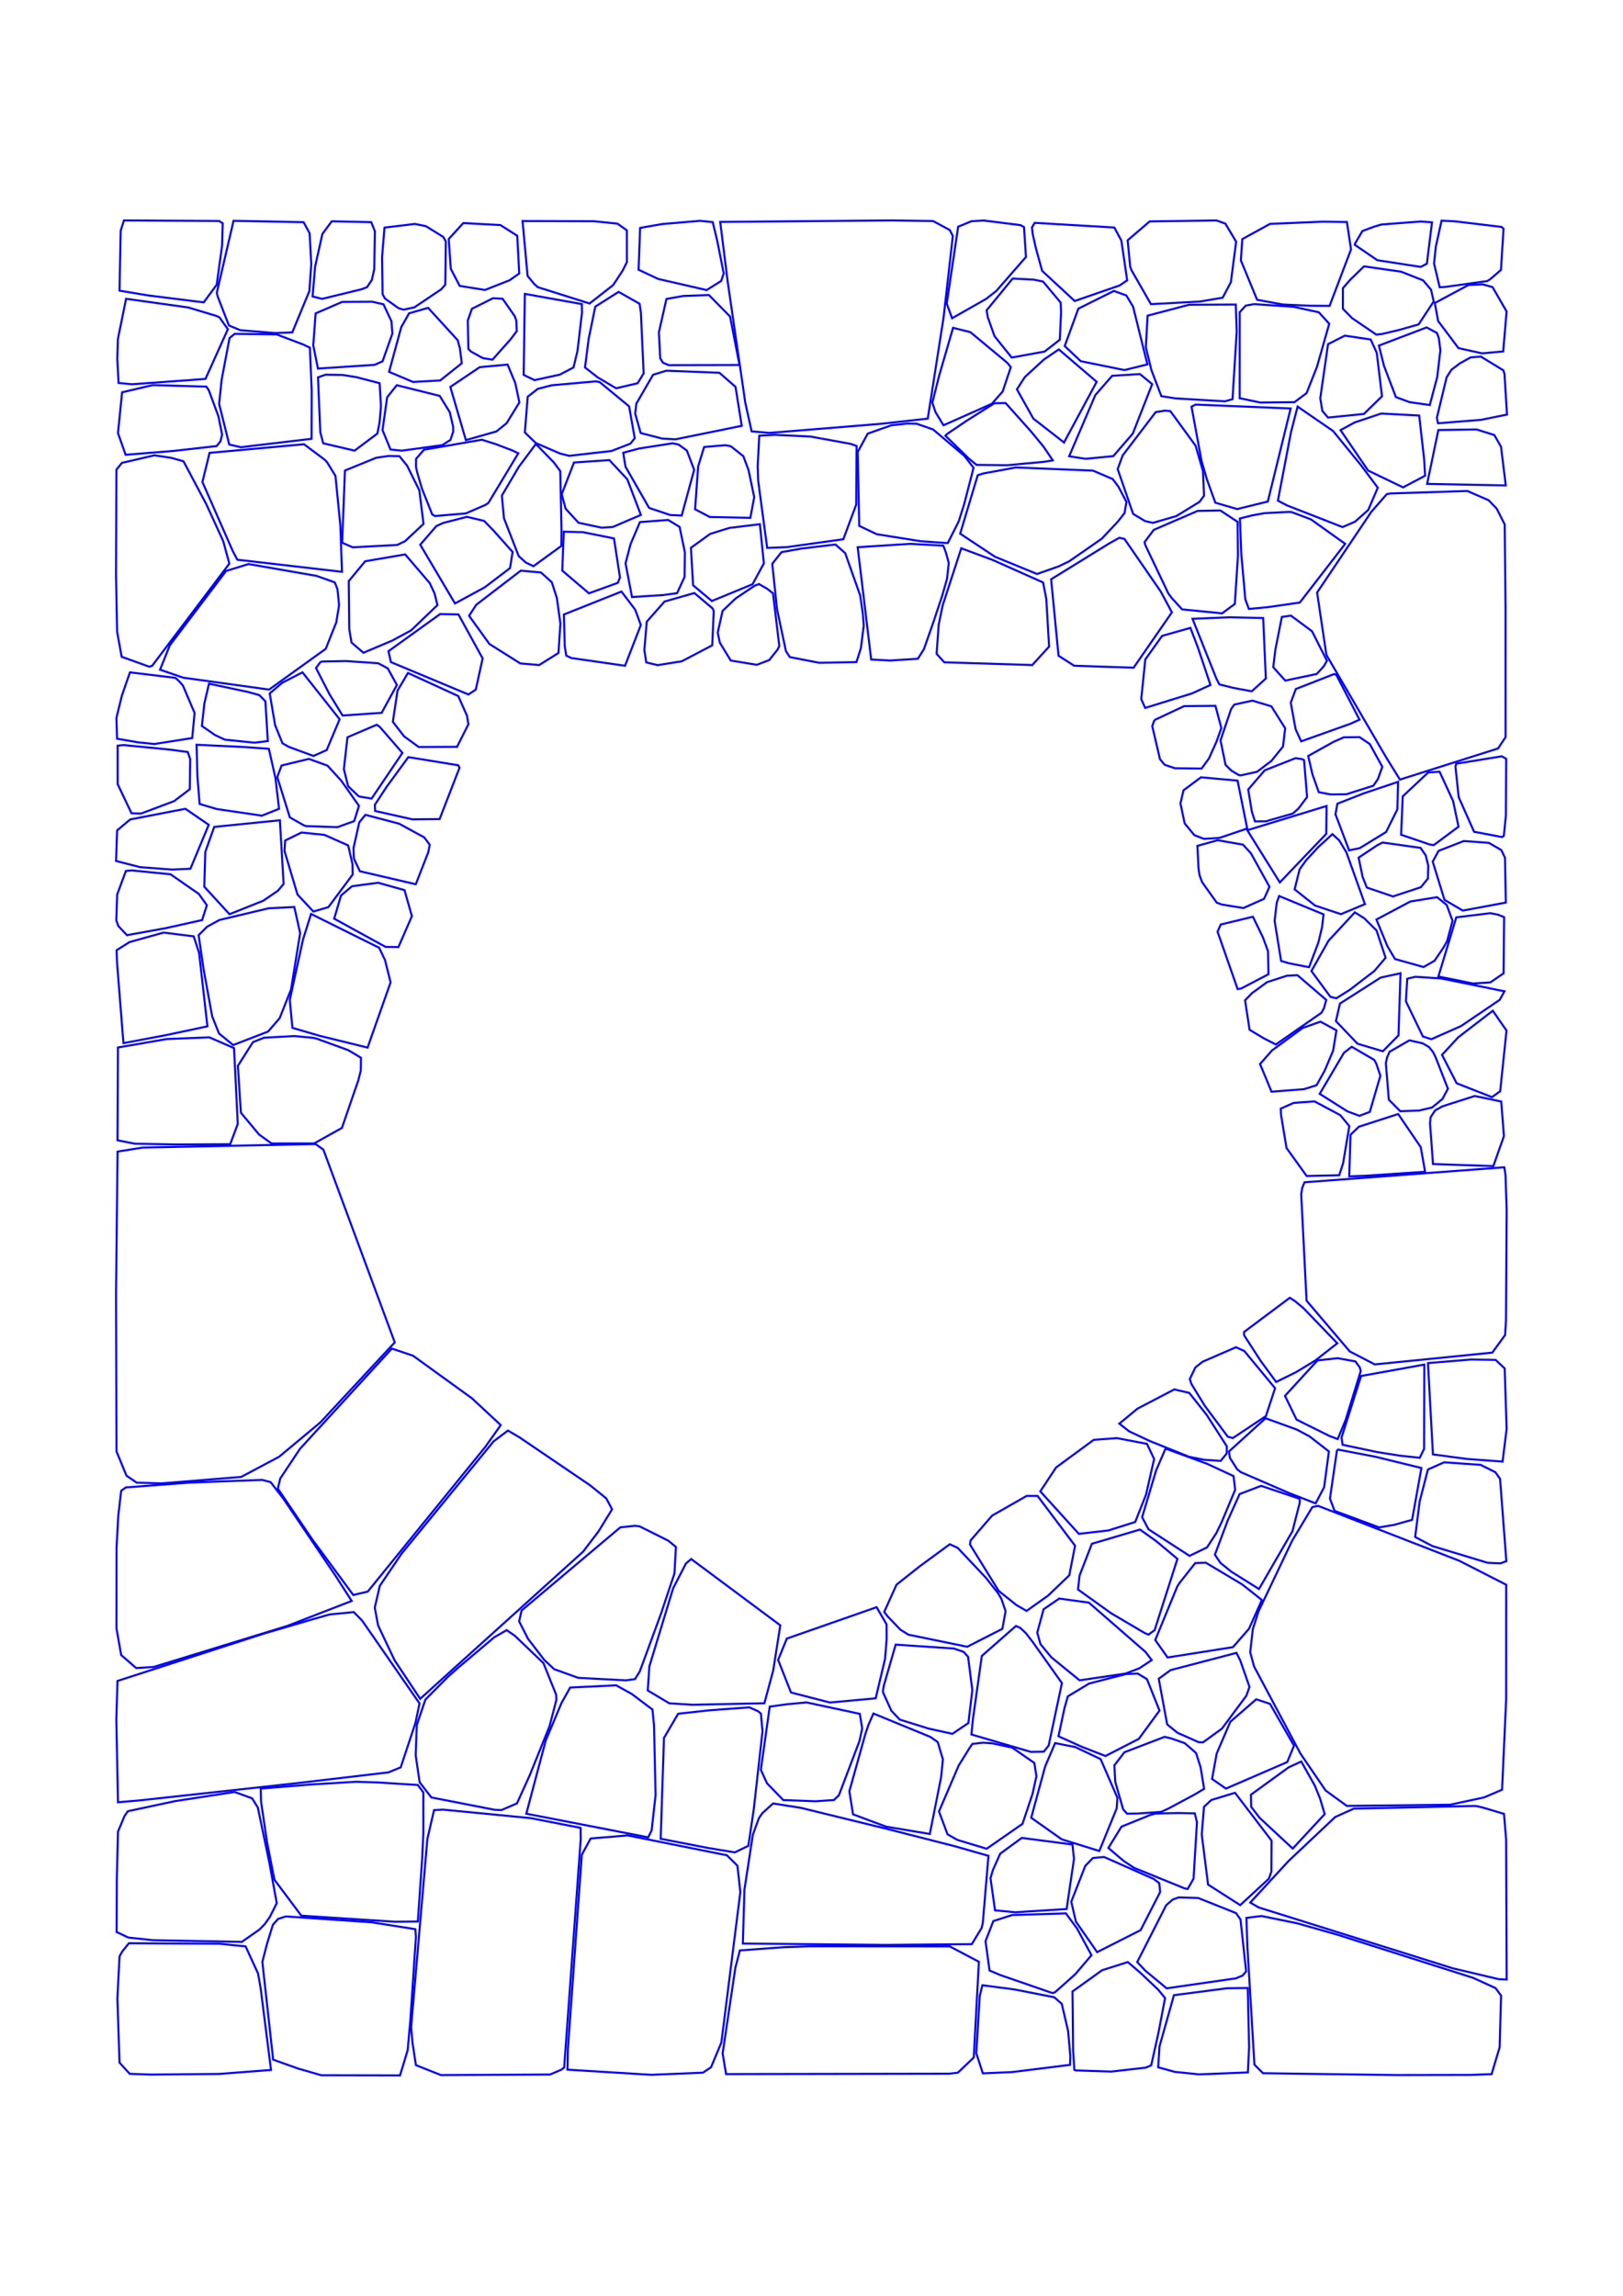 <?xml version="1.0" encoding="utf-8" ?>
<svg xmlns="http://www.w3.org/2000/svg" xmlns:cc="http://creativecommons.org/ns" xmlns:dc="http://purl.org/dc/elements/1.1/" xmlns:ev="http://www.w3.org/2001/xml-events" xmlns:inkscape="http://www.inkscape.org/namespaces/inkscape" xmlns:rdf="http://www.w3.org/1999/02/22-rdf-syntax-ns" xmlns:sodipodi="http://sodipodi.sourceforge.net/DTD/sodipodi-0.dtd" xmlns:xlink="http://www.w3.org/1999/xlink" baseProfile="tiny" height="29.7cm" version="1.2" viewBox="0 0 793.701 1122.52" width="21.0cm">
  <defs/>
  <g fill="none" id="layer1" inkscape:groupmode="layer" inkscape:label="1" stroke="#0000ff" style="display:inline">
    <polygon points="557.49,747.859 533.95,754.822 527.958,770.292 527.17,777.173 543.398,788.796 559.803,798.462 561.622,799.245 564.653,797.029 575.801,762.199 565.506,753.592"/>
    <polygon points="527.593,749.961 541.987,748.313 555.14,744.173 560.44,730.814 564.402,713.363 560.897,705.966 546.228,703.154 534.854,704.004 516.467,717.494 508.738,729.191"/>
    <polygon points="507.395,731.417 502.057,731.417 485.208,741.018 474.633,753.193 474.356,755.186 488.377,777.837 496.994,784.732 502.015,787.638 512.568,780.142 522.923,770.21 525.731,755.781"/>
    <polygon points="489.707,781.743 488.053,778.934 482.025,771.318 468.321,756.801 464.473,755.048 449.817,765.796 438.424,774.807 432.398,788.161 434.073,790.304 440.368,796.857 444.281,799.27 472.986,805.174 490.194,796.391 491.761,787.774"/>
    <polygon points="473.556,842.461 475.497,826.394 473.418,810.079 471.241,807.664 466.451,806.028 438.009,804.134 432.232,824.116 431.823,826.343 431.832,827.482 435.868,836.406 439.994,840.779 454.221,845.205 465.755,847.737"/>
    <polygon points="485.087,852.354 480.721,852.072 475.508,852.668 474.07,854.781 468.835,863.208 459.191,885.696 463.361,896.867 468.146,899.603 482.503,903.928 500.032,891.75 504.947,877.076 506.84,868.489 505.816,861.986 495.003,854.491"/>
    <polygon points="504.123,856.572 510.457,856.467 512.833,853.452 519.311,822.935 505.12,802.965 501.663,798.503 498.954,795.954 496.83,795.003 480.137,809.647 475.834,840.232 475.036,848.053"/>
    <polygon points="499.674,898.635 489.128,906.332 485.548,914.369 484.375,918.306 486.603,934.047 496.539,934.985 521.61,933.406 525.214,908.896 524.458,901.855"/>
    <polygon points="485.77,939.29 481.951,949.105 483.909,963.466 489.206,965.699 514.65,974.486 515.826,974.182 525.851,965.262 533.758,955.966 526.675,942.878 521.259,935.532 494.956,936.348"/>
    <polygon points="480.611,940.307 483.389,907.401 467.068,902.738 433.672,894.208 391.61,883.927 378.057,881.791 372.782,886.568 371.098,889.028 368.16,897.106 364.056,923.877 363.275,950.272 432.784,950.946 475.236,950.576 480.069,942.627"/>
    <polygon points="464.473,951.686 396.198,951.636 383.395,952.058 361.81,953.651 359.611,962.134 353.389,1003.991 355.069,1014.105 464.071,1013.915 468.4,1013.432 476.184,1006.021 478.713,959.194"/>
    <polygon points="480.64,1013.752 494.956,1013.117 523.28,1009.587 523.45,1005.582 522.333,993.074 519.238,979.758 515.585,976.553 496.09,972.718 480.413,970.663 479.118,975.933 477.44,1003.929"/>
    <polygon points="566.406,1010.795 574.476,1013.019 586.316,1014.241 610.248,1013.3 610.848,1000.814 610.189,972.018 600.008,972.146 574.084,975.528 567.016,1000.65"/>
    <polygon points="617.647,1013.678 683.227,1014.593 719.004,1014.522 729.443,1014.127 733.375,1000.973 734.067,975.751 731.363,972.048 720.372,967.043 654.089,945.974 634.441,940.403 616.916,936.818 609.543,937.727 610.005,951.723 613.456,1009.475"/>
    <polygon points="604.457,935.402 585.992,928.015 576.451,927.712 573.481,928.772 570.314,931.529 556.138,959.32 560.052,963.495 570.529,972.173 604.312,967.307 607.646,965.935 609.393,963.9 606.648,938.533"/>
    <polygon points="564.117,918.658 539.885,907.942 534.434,908.471 530.71,912.342 523.885,929.83 526.133,939.54 536.534,954.479 557.796,943.72 567.347,925.081 566.905,920.735"/>
    <polygon points="554.548,913.242 579.117,923.232 580.815,923.601 583.678,918.564 585.352,890.939 584.293,886.635 576.092,886.45 564.867,886.754 562.713,887.342 548.449,893.112 542.025,903.542 549.41,909.821"/>
    <polygon points="546.098,884.194 546.44,879.001 538.232,860.099 525.775,854.192 515.983,852.287 511.105,863.706 504.293,888.777 519.229,899.328 537.597,905.023"/>
    <polygon points="567.85,885.897 571.292,884.324 584.154,877.433 588.845,874.628 587.151,864.187 584.904,857.109 579.408,852.331 572.764,849.99 569.524,849.224 549.862,856.749 544.971,863.143 545.368,871.083 549.228,884.621 551.173,886.786 556.181,886.727"/>
    <polygon points="588.786,883.438 587.69,896.937 590.784,921.449 606.495,931.497 620.514,918.58 621.742,915.108 621.839,899.971 603.956,876.566 592.363,880.095"/>
    <polygon points="611.859,883.416 616.017,888.847 632.183,903.841 647.809,886.995 645.52,879.297 643.015,873.126 636.351,861.274 630.208,864.109 611.743,877.501"/>
    <polygon points="632.816,853.538 621.066,833.091 614.343,830.854 601.664,841.848 594.997,857.363 592.727,869.826 599.535,874.507 629.493,861.547"/>
    <polygon points="658.631,882.973 709.191,882.399 725.806,878.813 734.555,875.076 736.56,830.871 736.574,774.836 713.562,763.091 644.585,736.275 641.772,736.872 631.931,753.255 615.424,787.907 612.664,796.584 611.389,807.848 613.259,814.773 635.904,857.314 648.262,875.443"/>
    <polygon points="735.493,886.874 724.992,883.749 721.576,882.996 662.009,884.324 652.913,888.436 630.139,909.918 611.413,930.248 615.527,932.63 710.546,962.413 732.988,967.717 736.809,967.872 736.543,899.376"/>
    <polygon points="652.645,738.723 674.455,746.812 681.838,745.546 690.564,743.111 695.112,717.766 672.619,712.276 654.301,708.754 653.773,709.411 650.38,732.745"/>
    <polygon points="632.056,748.645 635.645,734.608 635.567,732.826 616.733,726.49 606.225,730.492 600.453,743.283 594.114,760.153 596.832,764.169 602.1,768.429 615.675,776.936"/>
    <polygon points="601.442,712.755 605.017,718.395 606.767,719.773 630.055,729.871 643.375,735.067 647.537,727.17 649.875,709.656 640.432,702.331 634.092,698.935 618.878,693.446 601.002,709.69"/>
    <polygon points="590.042,691.712 581.575,681.031 574.262,679.346 556.288,688.734 547.39,696.068 552.21,699.853 562.415,704.637 581.479,712.272 588.778,713.751 596.933,714.3 599.913,710.63 599.966,707.189"/>
    <polygon points="608.492,660.553 604.434,658.721 588.078,665.813 584.561,668.619 581.846,674.293 582.697,676.788 589.178,687.347 600.432,702.478 602.891,703.128 619.07,692.39 623.549,678.751"/>
    <polygon points="630.746,634.538 608.356,651.273 608.394,652.866 616.629,665.58 624.082,675.69 633.787,670.922 643.26,665.179 653.97,656.776 637.334,639.518 633.163,636.086"/>
    <polygon points="650.148,702.105 654.179,703.621 658.027,694.35 665.467,670.293 664.924,668.501 662.822,665.651 654.217,664.08 644.287,665.156 628.403,682.488 634.05,694.113"/>
    <polygon points="696.43,708.408 696.542,667.194 665.606,672.785 656.048,702.892 656.578,706.409 673.529,709.986 684.587,711.739 694.285,712.779"/>
    <polygon points="724.057,716.223 706.205,714.992 698.29,718.511 694.25,734.149 692.049,751.492 700.533,755.959 727.544,764.121 733.774,764.384 736.648,763.33 733.581,723.074 731.27,719.82"/>
    <polygon points="731.41,664.907 719.387,664.72 698.321,666.471 700.749,711.119 717.363,713.339 734.801,714.637 736.792,698.686 735.833,669.092"/>
    <polygon points="736.24,574.588 735.645,570.729 637.951,578.062 636.819,580.83 636.331,583.976 638.945,635.953 660.056,660.755 672.306,667.119 729.785,661.351 736.04,652.741 736.485,645.453 736.804,591.476"/>
    <polygon points="696.916,572.932 694.803,560.927 683.75,544.69 664.546,550.896 660.702,554.559 660.434,554.987 659.814,575.152 667.824,574.874"/>
    <polygon points="699.623,546.233 699.331,549.212 700.782,569.143 730.286,570.163 735.465,555.502 734.156,538.577 721.193,535.873 705.482,540.898 701.845,542.883"/>
    <polygon points="712.334,529.644 729.607,536.427 733.64,533.546 736.726,503.88 730.02,494.184 713.079,507.218 705.193,515.75"/>
    <polygon points="702.082,516.989 700.743,514.285 698.787,511.903 695.642,510.109 689.234,508.663 679.545,514.255 678.336,516.966 677.72,519.864 679.173,537.681 684.783,543.32 693.948,543 700.368,541.476 705.408,537.324 708.075,532.315"/>
    <polygon points="687.535,489.586 695.82,506.759 699.951,508.116 714.513,501.668 733.405,488.869 735.725,484.69 704.942,478.441 692.13,477.581 688.193,478.548"/>
    <polygon points="653.302,499.263 663.865,510.313 676.233,514.006 683.911,506.224 684.893,475.86 675.197,477.973 655.285,490.678"/>
    <polygon points="641.323,474.777 650.606,487.385 653.499,488.094 660.145,483.92 672.13,474.715 677.593,468.294 673.157,454.913 667.154,448.975 662.558,446.081 649.707,459.936"/>
    <polygon points="646.549,453.217 647.244,447.065 625.545,438.109 624.368,441.351 623.328,450.262 626.497,469.852 630.115,470.925 640.164,472.907 644.73,460.818"/>
    <polygon points="633.109,434.841 643.12,442.767 655.734,446.968 667.492,442.074 658.424,416.728 654.857,410.835 651.587,407.857 644.608,414.234 638.62,420.754 635.528,425.118"/>
    <polygon points="664.982,414.671 677.84,406.8 683.372,395.68 683.692,382.276 667.012,387.87 654.027,392.957 653.09,398.134 659.759,415.777"/>
    <polygon points="685.181,408.132 699.305,412.948 701.15,413.206 713.262,404.2 710.622,391.694 703.995,377.319 698.417,377.695 685.985,389.37"/>
    <polygon points="698.465,423.32 697.253,418.308 694.724,414.571 676.126,411.947 673.429,413.332 664.403,419.333 666.349,428.729 668.433,433.953 681.183,438.301 694.836,433.807 698.287,429.564"/>
    <polygon points="712.167,448.535 703.415,477.442 720.313,480.86 728.803,480.339 735.303,475.886 735.567,448.424 732.545,447.208 728.795,446.499"/>
    <polygon points="710.334,450.241 707.488,442.478 702.774,438.667 689.727,440.774 673.114,449.596 678.465,462.6 682.191,468.904 696.156,472.819 701.502,469.781 705.907,463.306 707.696,460.147"/>
    <polygon points="736.398,441.308 735.984,419.388 734.178,415.635 728.119,412.117 715.886,411.205 703.51,416.007 700.64,421.273 706.398,439.977 715.356,445.218"/>
    <polygon points="712.152,373.394 711.762,374.793 713.332,389.738 720.87,406.688 734.571,409.276 735.415,408.704 736.431,398.66 736.572,370.997 734.415,369.791"/>
    <polygon points="652.195,362.684 639.745,369.62 641.831,378.627 644.91,387.321 650.715,388.428 658.407,388.354 671.609,384.166 673.836,380.912 675.994,374.923 669.845,363.771 664.857,360.419 657.165,360.502"/>
    <polygon points="628.499,356.098 621.734,345.34 612.452,342.568 603.551,344.52 602.019,346.769 596.871,361.987 599.341,373.988 602.181,376.791 605.883,378.99 606.883,379.086 614.721,377.347 621.727,372.063 627.41,365.034"/>
    <polygon points="652.457,329.562 633.694,336.888 631.223,343.563 633.579,356.509 636.308,362.467 660.173,353.958 664.843,351.877 653.519,330.008"/>
    <polygon points="631.292,300.992 626.861,301.664 623.683,317.696 622.658,326.222 628.525,332.773 643.939,329.526 647.352,325.803 648.909,323.063 641.613,308.642"/>
    <polygon points="644.099,289.714 648.591,319.881 648.986,320.796 677.965,370.458 684.609,381.179 732.599,365.946 736.27,360.398 736.261,297.135 735.836,256.401 731.913,248.654 728,244.604 717.6,240.063 679.895,241.277 678.161,241.62 670.625,250.237"/>
    <polygon points="662.652,255.072 669.126,249.327 673.777,238.455 665.453,227.318 651.899,210.719 634.562,198.798 631.334,211.315 624.934,244.788 629.348,247.101 656.529,257.706"/>
    <polygon points="631.657,250.384 630.366,250.29 618.456,250.9 612.442,251.977 606.35,253.494 607.05,271.148 609.005,293.08 610.739,297.74 619.989,296.863 635.642,294.609 657.834,265.899 641.052,253.929"/>
    <polygon points="586.602,245.371 588.804,242.351 588.278,230.315 584.697,217.953 572.336,201.007 569.666,200.8 565.173,201.485 549.047,222.638 546.57,229.342 554.133,251.271 559.974,254.781 563.842,255.644 575.259,252.336"/>
    <polygon points="560.123,266.571 571.342,290.136 573.092,292.478 578.093,297.957 597.641,299.893 603.871,295.289 605.398,271.554 605.216,255.149 596.789,249.589 585.691,249.792 564.231,259.066 559.728,265.032"/>
    <polygon points="547.402,262.93 542.602,265.606 514.029,283.227 517.653,320.611 525.306,325.516 554.369,326.464 573.089,299.4 567.579,289.135 549.87,263.486"/>
    <polygon points="550.864,245.396 547.015,238.086 544.154,234.237 534.529,230.118 496.746,228.563 480.748,231.521 478.131,232.377 469.552,260.928 486.573,272.212 507.131,280.641 517.563,276.986 522.886,274.426 538.803,263.373 546.537,255.171 549.934,250.863"/>
    <polygon points="544.422,223.028 553.975,211.973 563.452,187.818 557.478,182.897 543.875,183.75 535.651,193.151 522.844,223.084 530.9,224.333"/>
    <polygon points="510.687,225.792 514.837,225.082 510.309,218.378 504.305,211.084 491.788,197.072 486.282,197.161 472.517,205.844 463.08,212.24 462.333,213.052 473.819,224.214 477.546,227.293 492.644,227.459"/>
    <polygon points="505.341,204.684 520.338,216.345 536.303,186.686 517.795,170.839 510.521,175.767 501.173,184.372 497.304,190.349"/>
    <polygon points="485.032,197.429 490.32,191.433 494.321,179.504 492.599,177.393 474.549,162.411 466.075,160.281 459.26,183.73 455.94,196.894 457.489,201.509 461.394,207.926"/>
    <polygon points="528.518,176.597 549.891,180.938 561.116,178.165 554.115,149.967 550.81,144.461 544.725,142.258 527.346,150.907 520.671,169.194"/>
    <polygon points="518.699,147.945 510.079,137.66 505.569,136.726 495.214,136.196 482.474,151.724 483.052,155.091 486.351,164.367 494.74,174.82 510.813,171.897 518.271,166.121 518.906,152.609"/>
    <polygon points="547.565,139.564 551.222,137.052 548.38,117.608 544.933,111.25 506.003,108.957 504.662,111.191 505.027,114.443 506.596,121.423 509.636,132.427 525.561,147.166"/>
    <polygon points="551.448,117.484 552.701,130.372 553.303,132.062 562.84,148.712 586.719,147.44 597.931,145.549 601.928,137.977 604.513,118.178 599.234,109.33 594.883,107.77 562.228,108.255"/>
    <polygon points="604.343,148.902 581.48,148.999 561.212,154.334 560.344,169.831 563.095,181.008 567.936,193.698 574.872,194.793 599.02,196.218 602.738,195.179 604.788,162.211"/>
    <polygon points="621.086,109.463 607.521,116.901 606.813,127.28 614.755,146.566 627.302,148.884 640.639,149.494 650.208,149.558 660.692,121.936 658.683,108.559 646.931,108.385"/>
    <polygon points="650.038,158.293 644.948,152.696 632.562,150.001 613.3,148.701 609.24,149.407 606.249,152.642 606.231,194.695 616.298,196.81 633.014,196.638 638.957,192.205 644.027,179.376"/>
    <polygon points="657.666,164.105 649.452,168.276 645.647,194.74 646.653,200.866 649.422,204.16 666.973,202.402 675.833,193.757 673.282,172.519 670.316,165.997"/>
    <polygon points="684.167,161.334 693.755,158.609 701.13,147.383 699.807,141.613 695.928,137.071 685.183,132.844 667.048,130.224 660.216,136.868 656.718,140.921 656.71,150.964 661.221,155.553 673.039,163.603 676.088,163.251"/>
    <polygon points="697.653,160.09 674.319,168.965 676.811,178.896 682.64,194.158 689.364,196.631 699.207,198.041 702.863,184.288 704.382,171.221 703.659,165.464 702.74,162.824"/>
    <polygon points="728.701,136.567 734.014,131.983 735.277,111.804 734.246,110.944 711.29,108.2 704.972,107.888 702.171,120.547 701.285,128.847 704.054,140.427 706.542,140.32 727.227,137.437"/>
    <polygon points="735.115,171.832 736.77,152.286 729.906,140.381 725.132,139.04 718.125,139.341 701.668,148.16 703.289,156.952 713.226,170.206 724.8,172.774"/>
    <polygon points="735.74,182.856 735.224,181.094 724.175,174.338 719.155,174.755 713.999,177.62 709.817,180.751 707.445,184.479 702.674,204.288 703.226,206.952 724.174,205.287 736.967,202.698"/>
    <polygon points="730.774,212.698 722.073,209.98 703.399,210.255 697.907,236.599 736.362,237.344 734.047,218.427"/>
    <polygon points="675.44,202.195 662.478,206.542 655.556,210.303 669.037,230.07 686.145,238.293 696.921,232.6 696.471,224.785 694.025,203.167"/>
    <polygon points="584.704,197.815 582.684,198.827 587.579,225.321 590.161,234.244 594.331,245.786 605.015,248.898 619.996,245.216 631.16,199.721"/>
    <polygon points="601.377,301.806 583.173,302.562 594.896,331.914 596.314,334.619 603.147,336.342 612.158,338.004 619.032,331.752 617.732,302.181"/>
    <polygon points="591.942,334.912 585.769,316.467 582.14,306.99 568.31,310.901 560.084,322.441 558.097,341.859 560.031,346.127 582.919,339.041"/>
    <polygon points="594.381,345.116 579.085,345.248 564.894,351.905 564.361,352.516 563.49,355.059 567.263,371.211 569.569,373.937 574.557,375.627 587.619,375.772 591.22,370.816 594.88,362.674 597.28,355.962"/>
    <polygon points="635.01,395.292 639.209,389.695 637.72,371.636 636.78,371.17 633.544,370.699 618.471,376.645 610.407,386.029 612.206,396.909 613.725,401.615 619.047,401.567 632.269,397.765"/>
    <polygon points="648.721,394.084 609.96,405.934 625.868,431.446 648.583,407.706"/>
    <polygon points="588.769,410.156 596.4,409.675 609.927,405.082 605.206,381.673 587.301,380.068 578.768,386.41 577.274,392.828 579.34,402.597 584.07,408.33"/>
    <polygon points="585.562,413.582 586.107,424.492 586.604,427.863 587.832,431.268 595.038,441.361 597.462,442.255 608.043,443.98 618.173,439.466 620.809,433.565 611.735,417.217 607.896,412.998 595.475,410.82"/>
    <polygon points="607,483.304 620.329,476.332 620.071,465.014 617.603,458.319 612.721,448.229 596.991,452.027 595.421,455.547 605.241,483.605"/>
    <polygon points="611.082,503.5 618.008,507.663 623.922,510.685 646.2,495.204 647.423,493.06 648.571,488.894 634.473,476.8 629.333,477.066 619.648,480.21 612.284,485.573 608.863,489.105"/>
    <polygon points="643.829,530.611 647.734,523.622 651.936,513.737 653.559,503.774 645.751,499.527 637.07,502.594 622.052,513.594 616.204,520.237 621.818,533.785 637.668,532.544"/>
    <polygon points="658.872,543.361 664.786,545.573 669.876,543.645 675.047,525.96 673.004,519.974 672.057,518.231 661.023,511.81 657.216,514.777 645.372,534.813"/>
    <polygon points="656.818,568.757 659.863,550.611 655.466,545.256 642.843,538.516 632.611,539.26 626.325,542.063 626.449,544.998 629.134,561.277 638.99,574.988 654.916,574.625"/>
    <polygon points="565.395,718.88 558.535,741.837 561.647,747.726 581.713,760.722 590.25,756.602 594.791,749.661 597.459,744.14 604.035,728.441 603.247,721.712 590.319,715.725 569.988,708.274"/>
    <polygon points="576.74,774.077 575.728,775.686 564.953,801.861 570.972,810.408 602.955,805.357 610.824,796.327 617.087,782.297 607.462,774.676 589.669,764.073 584.511,764.244"/>
    <polygon points="557.135,815.721 563.214,811.707 560.261,807.762 532.492,783.592 517.999,781.599 510.352,786.825 507.251,798.224 508.798,803.851 514.108,810.297 527.953,821.579 550.389,818.278"/>
    <polygon points="570.774,843.115 575.845,847.246 586.183,851.823 588.31,851.908 597.59,845.163 609.516,829.098 611.034,824.804 606.535,811.895 604.685,808.156 572.441,816.593 566.651,820.792"/>
    <polygon points="556.896,850.212 567.041,836.382 560.886,820.983 556.421,818.292 550.669,818.5 532.586,823.164 522.179,829.435 520.533,835.304 517.634,848.933 529.047,854.088 540.603,858.581"/>
    <polygon points="551.533,959.336 538.978,963.306 524.482,973.72 524.787,1002.744 525.401,1012.053 526.081,1012.311 543.495,1012.879 560.345,1010.953 562.974,1009.803 566.528,993.9 569.755,976.912 566.394,972.848 557.864,964.744"/>
    <polygon points="415.359,875.803 417.157,887.099 433.304,893.123 454.704,896.699 460.258,868.778 461.102,860.222 458.575,851.765 454.969,849.249 427.146,837.815 424.812,843.039 423.221,847.704"/>
    <polygon points="421.644,845.119 420.472,837.979 394.453,832.39 385.186,833.242 376.422,834.429 372.073,865.299 375.072,871.909 383.047,880.119 398.916,880.722 407.807,880.098 410.259,877.748 420.287,851.305"/>
    <polygon points="384.778,801.166 380.526,811.602 386.812,827.526 405.887,832.439 428.233,830.367 432.797,811.201 433.604,801.432 433.572,794.251 428.688,785.821"/>
    <polygon points="329.177,776.604 317.567,814.73 316.764,826.532 327.324,832.831 338.832,833.525 373.798,832.793 378.118,816.791 381.587,794.694 338.023,762.279 335.423,764.476"/>
    <polygon points="324.695,849.769 323.094,899.069 346.326,903.562 359.312,905.7 365.965,902.514 368.619,884.605 372.89,846.467 372.101,837.878 370.771,836.713 366.461,834.798 346.771,836.248 331.629,837.933"/>
    <polygon points="266.85,851.089 257.373,886.797 316.973,898.347 318.661,894.995 320.596,877.681 319.844,843.806 319.075,835.88 309.042,828.316 301.327,824.025 278.812,825.117 274.58,832.684"/>
    <polygon points="252.802,881.744 259.009,868.102 268.756,843.946 272.085,831.143 271.983,828.645 265.772,813.198 251.822,799.838 247.772,797.036 241.669,800.553 223.89,815.556 218.859,820.041 208.037,830.992 203.824,843.424 203.277,858.277 205.216,871.423 210.943,878.849 241.935,884.889 245.254,885.009"/>
    <polygon points="189.923,866.592 195.959,864.126 203.14,842.488 205.169,832.885 177.111,792.412 173.025,788.223 161.23,789.367 152.51,791.838 128.756,798.822 57.455,821.887 56.888,840.809 57.695,881.202 68.19,880.297 144.701,871.915"/>
    <polygon points="134.211,919.091 147.357,936.653 193.272,939.623 204.334,939.493 206.418,909.36 207.036,896.148 207.03,876.378 204.338,872.752 184.873,871.529 174.23,871.174 152.737,872.459 127.508,874.51 127.651,880.816 130.583,900.723"/>
    <polygon points="129.493,940.747 131.95,937.287 135.342,930.532 131.725,910.761 126.083,883.776 123.292,879.274 114.705,876.16 85.647,880.636 62.536,885.567 60.845,888.019 57.695,895.573 57.131,918.442 57.035,944.645 62.712,947.339 74.606,948.627 118.239,949.474 126.897,943.416"/>
    <polygon points="130.553,950.49 128.296,959.248 133.58,1007.041 145.594,1011.35 157.095,1014.674 195.618,1014.75 199.36,1002.42 200.681,987.584 203.393,947.081 203.112,943.263 181.764,939.892 139.735,937.031 135.972,938.253 133.444,941.109"/>
    <polygon points="59.72,954.235 58.447,956.586 57.406,977.11 58.452,1008.514 63.43,1013.982 73.909,1014.347 107.144,1014.032 132.534,1012.086 127.473,972.233 126.18,964.913 120.111,951.672 107.061,950.361 63.039,950.128"/>
    <polygon points="201.724,998.78 203.381,1009.723 215.659,1014.604 268.976,1014.324 274.535,1011.939 275.891,1010.89 283.987,899.284 283.947,893.728 259.672,888.985 216.709,884.801 212.261,885.018 208.99,899.167 201.041,991.218"/>
    <polygon points="318.508,1014.456 343.749,1013.414 347.716,1010.772 352.777,998.647 362.047,925.136 360.625,912.229 355.472,907.121 307,897.416 288.832,898.92 284.529,906.847 277.699,1002.052 277.498,1011.953"/>
    <polygon points="253.868,792.751 258.191,801.242 266.104,811.548 270.955,816.104 282.781,820.365 306.075,821.596 310.522,820.988 312.87,817.237 323.195,789.14 329.843,769.278 330.538,756.356 326.795,753.298 312.748,746.283 310.536,746.015 303.349,746.788 255.07,787.434"/>
    <polygon points="185.745,775.356 183.269,786.064 184.905,794.756 192.957,811.766 205.48,830.618 285.161,758.657 292.702,748.751 299.322,737.966 296.471,732.614 288.567,726.221 254.03,702.766 248.396,699.456 241.344,704.776 196.433,759.572"/>
    <polygon points="140.53,794.964 171.981,782.765 163.655,769.817 138.638,732.869 132.345,724.661 128.19,723.58 92.519,724.916 61.506,727.27 59.257,728.887 57.828,741.227 56.992,756.738 56.951,796.169 59.266,809.237 66.586,815.57 75.178,815.036"/>
    <polygon points="237.38,707.372 244.872,696.789 230.818,683.708 201.983,662.869 191.613,659.374 146.689,708.394 137.049,722.904 135.868,727.837 152.601,752.513 172.746,779.855 179.831,778.197"/>
    <polygon points="175.191,528.316 176.445,523.386 176.521,517.176 170.317,513.467 154.942,507.875 153.263,507.445 143.889,506.566 129.132,507.382 123.703,509.529 116.334,521.138 117.795,544.04 126.725,554.752 132.798,559.088 153.62,559.071 167.204,551.488"/>
    <polygon points="156.327,506.46 179.757,512.207 191.007,480.308 188.275,469.409 185.409,463.404 152.121,446.876 148.2,459.285 141.711,488.882 142.988,502.55"/>
    <polygon points="103.742,496.893 107.091,505.296 114.022,510.966 131.1,504.371 136.762,497.808 142.334,483.74 146.781,456.244 143.927,443.466 131.358,444.096 107.256,449.826 101.193,453.168 97.131,457.247 99.549,473.812"/>
    <polygon points="63.3,460.635 57.011,464.605 57.252,470.92 60.36,510.038 81.385,506.073 101.434,501.812 97.351,465.845 94.728,457.825 79.996,455.977"/>
    <polygon points="97.204,437.066 83.402,427.473 64.389,425.578 61.56,425.835 57.293,437.378 56.869,450.011 57.87,452.786 62.087,457.242 80.852,453.848 98.841,449.853 101.161,442.595"/>
    <polygon points="104.761,404.297 100.4,416.521 99.9,433.552 112.232,446.992 128.733,440.402 135.887,435.531 138.689,432.203 136.877,401.064"/>
    <polygon points="90.648,395.453 63.694,400.65 57.273,405.997 56.753,420.969 68.602,424.002 84.247,425.172 93.114,424.76 102.076,403.276"/>
    <polygon points="91.8,367.674 82.535,366.456 60.317,364.289 57.523,364.594 57.534,383.401 64.322,397.658 68.908,397.798 85.126,391.707 92.808,385.889 93.01,371.192"/>
    <polygon points="109.966,361.645 124.379,363.13 130.965,362.342 129.782,342.901 126.837,339.886 121.321,338.338 102.196,334.283 99.944,343.947 98.724,354.954 105.211,359.435"/>
    <polygon points="131.471,366.111 118.447,365.194 96.126,364.15 96.552,379.692 97.62,393.084 106.031,395.576 128.062,398.818 136.46,395.462 134.705,380.413"/>
    <polygon points="135.578,379.919 141.729,399.634 148.4,403.444 149.69,403.913 164.964,404.44 173.193,401.486 175.545,394.001 166.863,381.687 160.154,374.349 151.021,371.057 137.707,374.281"/>
    <polygon points="159.76,366.728 166.077,351.68 147.909,328.73 138.014,333.842 131.894,339.046 134.542,354.57 138.131,363.425 141.262,365.183 153.29,369.618"/>
    <polygon points="184.212,354.363 169.914,360.484 168.163,376.075 170.222,384.383 175.48,389.398 181.709,390.471 196.782,368.127 185.678,355.341"/>
    <polygon points="189.616,326.786 184.921,324.287 169.182,323.212 157.415,323.444 156.599,323.822 154.539,326.632 161.12,339.431 167.522,349.844 186.634,348.534 194.088,334.916"/>
    <polygon points="189.958,318.407 191.17,323.733 229.06,339.552 232.669,337.19 236.023,321.932 224.187,300.416 215.191,300.259"/>
    <polygon points="191.778,313.231 200.988,308.242 213.919,295.872 212.486,290.096 210.151,285.093 198.133,271.07 178.576,274.425 170.548,284.121 170.789,307.587 171.901,314.147 177.701,319.162"/>
    <polygon points="167.236,279.582 166.438,256.909 164.046,232.679 159.999,226.091 158.953,224.895 148.655,217.197 102.476,221.425 98.986,235.675 113.86,269.524 116.065,273.671"/>
    <polygon points="205.505,266.323 222.501,295.044 237.01,287.184 249.412,277.762 250.689,269.888 241.315,259.376 236.769,254.699 228.365,252.702 216.653,255.706 213.398,257.211"/>
    <polygon points="238.823,245.903 253.462,221.633 250.487,220.214 242.491,217.173 235.63,215.002 207.342,219.89 203.468,224.338 203.429,228.331 203.967,230.782 206.344,238.911 211.357,251.53 212.676,252.305 227.759,251.04 237.468,246.831"/>
    <polygon points="260.868,276.839 274.528,266.918 274.6,258.977 273.983,230.333 270.819,226.081 262.047,217.08 253.688,228.279 245.425,242.317 246.445,253.376 253.673,271.932 257.205,275.079"/>
    <polygon points="275.739,300.467 276.197,316.081 276.9,320.527 279.448,321.75 305.651,325.516 313.383,305.599 310.63,298.101 303.915,289.228"/>
    <polygon points="263.665,325.167 273.101,319.265 274.05,304.879 272.311,292.348 269.835,284.683 264.569,279.917 254.674,279.009 232.87,295.722 229.397,301.106 239.347,314.879 254.45,324.377"/>
    <polygon points="223.507,365.153 229.042,354.164 228.375,349.932 224.078,340.322 199.5,329.043 194.401,337.677 192.104,352.911 197.637,360.058 204.775,365.248"/>
    <polygon points="214.988,400.463 224.72,375.372 224.055,374.163 199.685,370.197 189.161,384.572 183.319,393.475 183.439,396.52 201.631,400.606"/>
    <polygon points="178.704,398.398 175.701,402.057 172.855,414.767 173.059,419.799 175.983,425.985 203.334,432.345 209.453,416.637 210.154,413.04 207.448,409.428 195.168,402.738"/>
    <polygon points="197.807,435.211 184.884,431.607 172.104,433.331 166.759,437.861 163.425,449.175 188.555,462.981 194.836,463.078 201.429,447.945"/>
    <polygon points="153.259,445.68 160.587,443.528 172.453,427.605 172.393,422.557 170.252,413.352 158.656,408.212 147.436,407.052 139.434,410.967 139.119,416.034 145.485,437.391"/>
    <polygon points="56.933,351.002 57.249,361.187 67.742,362.993 75.463,363.781 93.998,360.858 95.156,348.617 89.453,335.197 87.487,332.984 85.759,331.43 63.55,328.743 59.576,340.202"/>
    <polygon points="78.264,327.43 89.649,331.362 131.586,337.167 159.3,317.223 164.459,304.278 165.816,295.829 165.017,288.038 163.726,284.756 154.773,281.566 121.519,275.791 110.537,279.174 83.032,315.534"/>
    <polygon points="100.923,246.607 89.733,225.548 83.915,223.885 75.472,222.625 59.592,226.325 56.928,229.642 56.734,281.121 57.265,308.868 59.492,321.123 72.946,325.968 74.404,325.526 112.15,275.59 109.174,264.619"/>
    <polygon points="61.419,222.356 84.426,220.523 105.934,218.098 107.78,215.811 108.615,212.507 106.821,203.567 102.117,190.824 100.924,189.047 74.729,188.284 59.706,191.815 57.694,211.769"/>
    <polygon points="57.359,175.431 57.975,187.255 64.604,187.88 100.472,185.272 111.43,160.973 107.316,155.156 105.967,154.516 92.017,150.326 61.65,146.092 57.65,165.774"/>
    <polygon points="107.155,197.482 112.114,217.345 117.755,218.661 152.37,214.545 152.43,191.069 151.541,170.011 148.262,168.432 135.191,163.482 114.765,163.224 112.255,165.261 108.397,185.592"/>
    <polygon points="108.607,120.08 108.912,109.191 107.144,108.039 60.619,107.774 59.024,112.746 58.436,142.116 72.607,144.475 99.621,147.84 105.976,139.202"/>
    <polygon points="152.222,129.097 151.399,114.048 148.475,108.641 114.2,107.96 106.014,143.187 106.505,145.088 111.928,159.115 117.503,161.445 134.574,162.853 142.932,162.519 151.297,142.307"/>
    <polygon points="179.483,140.406 181.843,136.878 183.027,131.501 183.325,113.065 181.543,108.626 162.218,108.207 157.649,114.418 154.087,130.388 152.864,144.952 157.517,146.135 177.013,141.372"/>
    <polygon points="197.348,151.406 202.62,150.285 215.811,141.417 217.768,139.145 218.037,118.091 216.766,115.85 208.284,110.587 202.894,109.488 188.028,111.284 186.84,125.777 187.091,143.84 188.249,145.95 194.952,150.715"/>
    <polygon points="223.813,166.333 209.369,150.522 200.045,153.19 196.213,159.98 190.263,181.814 201.967,186.749 215.247,186.022 225.822,177.608 224.913,170.357"/>
    <polygon points="236.104,175.081 240.828,175.86 249.645,165.95 252.72,161.888 252.496,156.787 251.746,154.634 245.789,146.079 241.087,145.807 230.791,150.975 228.771,156.668 229.046,170.616 230.411,171.943"/>
    <polygon points="253.989,196.757 251.968,187.247 248.222,178.25 234.588,179.528 220.223,189.178 227.825,215.181 242.779,210.935 247.734,206.921"/>
    <polygon points="280.468,179.653 282.411,171.509 284.61,152.887 284.528,148.675 256.666,143.697 256.082,183.311 261.38,185.859 273.738,183.184"/>
    <polygon points="322.861,175.179 324.192,177.334 327.101,178.541 361.635,178.457 357,154.736 346.673,144.253 334.171,144.707 325.91,146.154 322.214,162.478"/>
    <polygon points="312.772,148.52 302.513,142.708 291.112,149.931 287.851,165.801 286.079,179.666 292.284,184.515 301.297,189.842 311.819,187.383 314.754,182.581 313.406,152.692"/>
    <polygon points="306.549,112.621 301.95,109.353 290.485,108.171 255.54,108.064 258,134.897 261.267,138.868 263.033,140.421 288.315,148.386 299.865,139.36 304.527,132.251 306.588,128.096"/>
    <polygon points="353.922,133.721 350.714,117.57 348.544,108.603 342.366,107.967 323.767,109.551 313.027,111.435 312.282,131.886 321.864,136.381 345.543,141.832 352.689,137.356"/>
    <polygon points="364.469,196.945 367.57,210.907 376.206,211.666 430.508,207.245 453.698,204.68 461.415,155.41 465.966,115.39 464.449,112.469 456.295,108.072 436.146,107.769 352.203,108.505 355.817,137.443"/>
    <polygon points="362.729,208.203 359.692,189.157 351.823,182.268 325.866,181.242 319.358,183.246 311.188,197.373 310.622,202.244 313.305,211.716 323.888,214.451 330.349,214.79"/>
    <polygon points="339.466,229.695 335.887,220.29 331.858,217.353 328.85,216.755 312.676,219.263 304.784,221.364 305.856,228.139 317.424,248.338 327.772,251.817 333.368,252.067"/>
    <polygon points="347.127,252.792 366.938,253.187 368.83,243.089 366.076,229.931 363.516,223.05 357.381,218.17 354.671,217.692 344.336,218.547 341.417,228.043 339.91,249.002"/>
    <polygon points="373.557,275.446 371.598,256.306 356.72,258.11 347.262,261.058 337.889,267.827 338.934,286.153 348.114,293.85 368.017,285.661"/>
    <polygon points="408.539,266.227 391.864,268.217 382.152,269.974 377.661,275.666 379.966,297.769 384.356,318.409 386.267,321.29 400.626,324.065 418.823,323.731 420.997,316.917 422.394,305.917 421.976,300.28 420.67,291.198 413.312,270.41"/>
    <polygon points="412.408,263.652 418.708,246.729 418.886,218.047 415.948,217.02 396.304,213.441 379.052,212.61 371.296,213.017 370.531,228.097 370.788,235.166 375.171,267.888 384.869,267.503"/>
    <polygon points="463.126,282.979 463.98,275.271 462.558,270.095 461.312,266.78 445.034,265.91 419.424,267.561 426.034,322.469 435.319,322.955 448.855,322.096 451.815,317.417 456.024,305.451 460.763,291.299"/>
    <polygon points="461.791,323.824 504.823,325.156 513.033,316.145 511.668,292.846 510.108,284.796 485.619,273.86 470.091,268.077 460.988,296.014 459.058,305.387 458.02,319.672"/>
    <polygon points="381.099,315.862 378.009,290.083 375.054,287.804 371.195,285.57 368.978,286.415 359.671,292.666 353.363,298.697 350.994,309.324 352.01,314.209 357.353,322.961 370.099,325.054 376.197,322.729 380.225,317.626"/>
    <polygon points="333.372,323.344 348.299,315.521 349.044,298.83 348.493,297.497 339.564,289.959 324.998,294.102 316.283,303.958 315.105,317.828 316.045,323.873 321.579,325.211"/>
    <polygon points="331.12,290.012 334.796,282.011 334.929,270.095 332.332,257.622 326.769,254.229 312.948,255.263 308.339,266.099 305.903,275.437 309.071,291.923 324.411,290.937"/>
    <polygon points="303.184,282.387 300.254,263.265 285.173,260.22 275.703,259.967 274.963,278.99 288.004,290.089 302.13,284.966"/>
    <polygon points="299.709,257.647 313.401,251.756 306.757,234.328 297.994,224.961 280.693,226.145 274.678,241.657 276.593,248.7 282.893,255.588 294.235,258.009"/>
    <polygon points="278.287,222.875 298.966,220.52 308.263,216.925 310.398,214.274 307.65,198.685 293.32,186.861 291.405,186.462 269.728,188.386 262.953,190.145 258.062,193.977 256.663,211.435 262.021,216.627 273.773,221.699"/>
    <polygon points="221.588,208.557 219.949,201.561 215.03,193.56 194.032,188.344 189.323,194.237 187.059,210.281 190.957,219.777 196.45,220.356 216.276,217.643 220.281,215.091 221.616,211.122"/>
    <polygon points="186.295,198.752 185.65,187.357 174.158,184.382 167.435,183.329 159.23,183.192 155.509,184.489 156.637,211.389 158.058,216.757 173.396,220.326 184.557,211.96 185.613,206.56"/>
    <polygon points="183.196,178.38 187.087,176.652 191.89,163.04 191.416,157.06 187.524,148.778 182.039,147.53 167.32,147.619 154.347,153.227 153.187,168.839 155.487,180.206"/>
    <polygon points="183.958,223.817 168.683,230.066 167.324,265.347 172.477,267.605 194.254,266.445 198.052,264.626 207.111,256.162 205.071,239.773 199.086,227.691 195.314,223.029 190.038,222.934"/>
    <polygon points="219.447,116.835 220.434,131.405 224.797,139.779 237.152,141.772 249.22,137.019 253.921,133.7 252.94,115.264 244.717,110.042 226.554,109.067"/>
    <polygon points="435.877,207.941 424.339,212.023 419.422,221.017 420.2,257.123 428.716,261.185 450.287,264.633 463.481,265.545 468.816,254.974 471.495,246.537 476.098,228.723 471.645,222.946 456.339,210 448.409,207.22 443.765,207.08"/>
    <polygon points="482.205,146.162 487.217,142.264 501.719,125.644 500.769,111.036 499.047,110.074 480.954,107.802 475.091,108.159 468.568,110.843 462.981,148.438 465.592,155.604"/>
    <polygon points="700.291,108.7 694.774,108.307 675.542,109.765 671.772,110.898 666.25,112.969 662.726,118.958 662.551,119.704 673.537,127.218 694.77,130.495 697.778,128.935"/>
    <polygon points="69.809,561.096 57.491,563.071 56.737,632.857 56.969,709.656 61.841,721.504 66.84,724.929 78.847,725.295 117.928,722.13 136.484,712.266 156.69,695.453 193.044,656.341 158.132,562.097 154.284,559.377"/>
    <polygon points="65.943,559.21 86.114,559.572 112.583,559.446 116.269,549.517 114.45,512.453 102.383,507.204 81.563,508.026 57.676,512.152 57.46,557.531"/>
  </g>
</svg>
